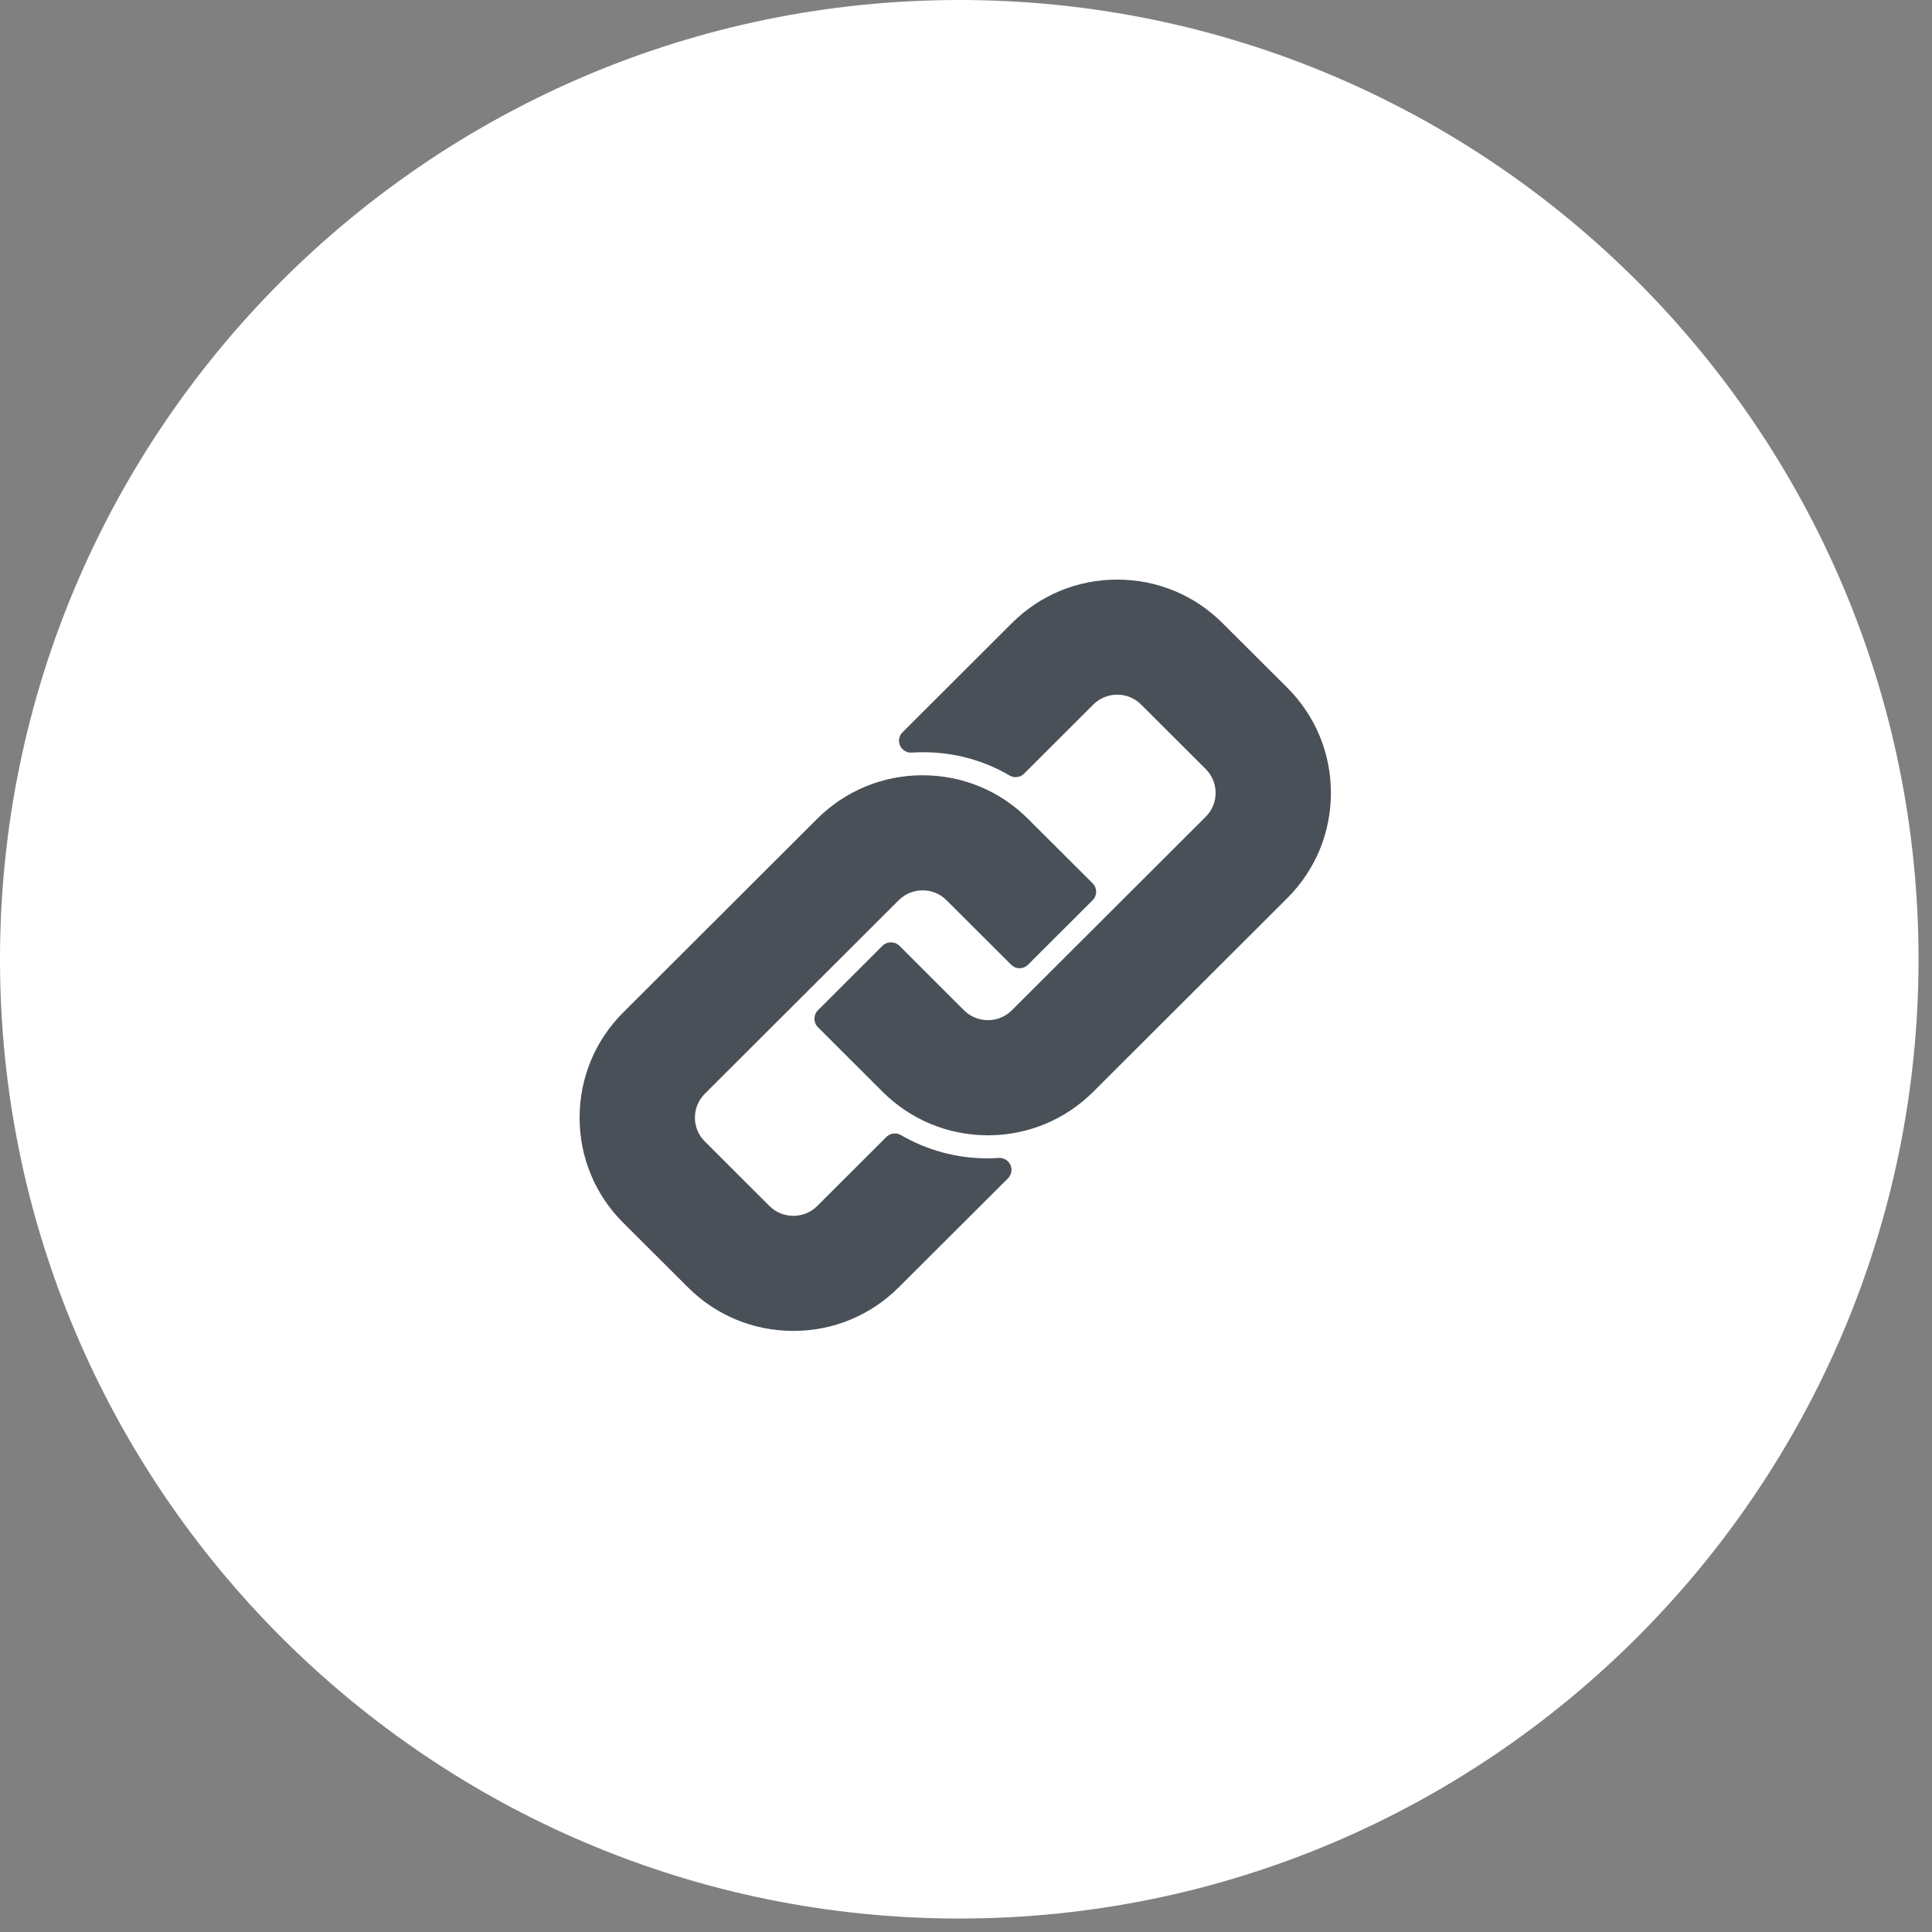 <?xml version="1.0" encoding="UTF-8"?>
<svg width="32px" height="32px" viewBox="0 0 32 32" version="1.1" xmlns="http://www.w3.org/2000/svg" xmlns:xlink="http://www.w3.org/1999/xlink">
    <rect x="0" y="0" width="32" height="32" fill="#808080" stroke="none"/>
    <!-- Generator: sketchtool 58 (101010) - https://sketch.com -->
    <title>22DD4ED9-B3F9-45F8-8AD5-C53451687D53</title>
    <desc>Created with sketchtool.</desc>
    <g id="Page-1" stroke="none" stroke-width="1" fill="none" fill-rule="evenodd">
        <g id="answer-page" transform="translate(-348, -308)" fill-rule="nonzero">
            <g id="share" transform="translate(346, 168)">
                <g id="URL-Share" transform="translate(2, 140)">
                    <path d="M15.889,0 C7.128,0 0,7.128 0,15.889 C0,24.649 7.128,31.777 15.889,31.777 C24.649,31.777 31.777,24.649 31.777,15.889 C31.777,7.128 24.65,0 15.889,0 Z" id="Path" fill="#FFFFFF"></path>
                    <g id="Group" transform="translate(9.6, 9.6)" fill="#495057">
                        <path d="M5.286,5.31 C5.391,5.205 5.532,5.147 5.681,5.147 C5.831,5.147 5.972,5.205 6.077,5.31 L7.148,6.379 C7.185,6.416 7.235,6.437 7.287,6.437 C7.34,6.437 7.39,6.416 7.427,6.379 L8.498,5.31 C8.535,5.273 8.556,5.223 8.556,5.171 C8.556,5.118 8.535,5.068 8.498,5.031 L7.427,3.963 C6.961,3.497 6.341,3.241 5.681,3.241 C5.022,3.241 4.402,3.497 3.935,3.962 L0.723,7.169 C0.257,7.634 0,8.253 0,8.911 C0,9.57 0.257,10.189 0.723,10.654 L1.794,11.722 C2.26,12.188 2.88,12.444 3.54,12.444 C4.199,12.444 4.819,12.188 5.286,11.722 L7.096,9.916 C7.154,9.857 7.17,9.769 7.136,9.695 C7.104,9.624 7.033,9.579 6.956,9.579 C6.952,9.579 6.947,9.579 6.943,9.579 C6.879,9.584 6.815,9.586 6.751,9.586 C6.248,9.586 5.754,9.452 5.321,9.2 C5.29,9.182 5.256,9.173 5.221,9.173 C5.17,9.173 5.12,9.193 5.082,9.231 L3.936,10.375 C3.83,10.48 3.69,10.538 3.54,10.538 C3.39,10.538 3.25,10.48 3.144,10.375 L2.074,9.306 C1.968,9.201 1.91,9.061 1.91,8.912 C1.91,8.762 1.968,8.622 2.074,8.516 L5.286,5.31 Z" id="Path"></path>
                        <path d="M11.721,1.79 L10.65,0.722 C10.184,0.256 9.564,-7.54951657e-14 8.905,-7.54951657e-14 C8.245,-7.54951657e-14 7.625,0.256 7.159,0.722 L5.349,2.529 C5.29,2.587 5.274,2.675 5.308,2.75 C5.341,2.821 5.411,2.866 5.488,2.866 C5.493,2.866 5.497,2.866 5.502,2.865 C5.566,2.861 5.631,2.859 5.695,2.859 C6.199,2.859 6.693,2.992 7.122,3.245 C7.153,3.263 7.188,3.272 7.222,3.272 C7.273,3.272 7.324,3.252 7.362,3.214 L8.509,2.069 C8.614,1.964 8.755,1.906 8.905,1.906 C9.054,1.906 9.195,1.964 9.3,2.069 L10.371,3.138 C10.589,3.356 10.589,3.71 10.371,3.928 L7.159,7.134 C7.053,7.239 6.913,7.297 6.764,7.297 C6.614,7.297 6.473,7.239 6.367,7.134 L5.297,6.065 C5.26,6.028 5.21,6.008 5.157,6.008 C5.105,6.008 5.054,6.028 5.017,6.065 L3.947,7.134 C3.87,7.211 3.87,7.336 3.947,7.413 L5.017,8.482 C5.484,8.947 6.104,9.204 6.763,9.204 C7.422,9.204 8.043,8.947 8.509,8.482 L11.721,5.276 C12.188,4.81 12.444,4.191 12.444,3.533 C12.444,2.875 12.187,2.256 11.721,1.79 Z" id="Path"></path>
                    </g>
                </g>
            </g>
        </g>
    </g>
</svg>